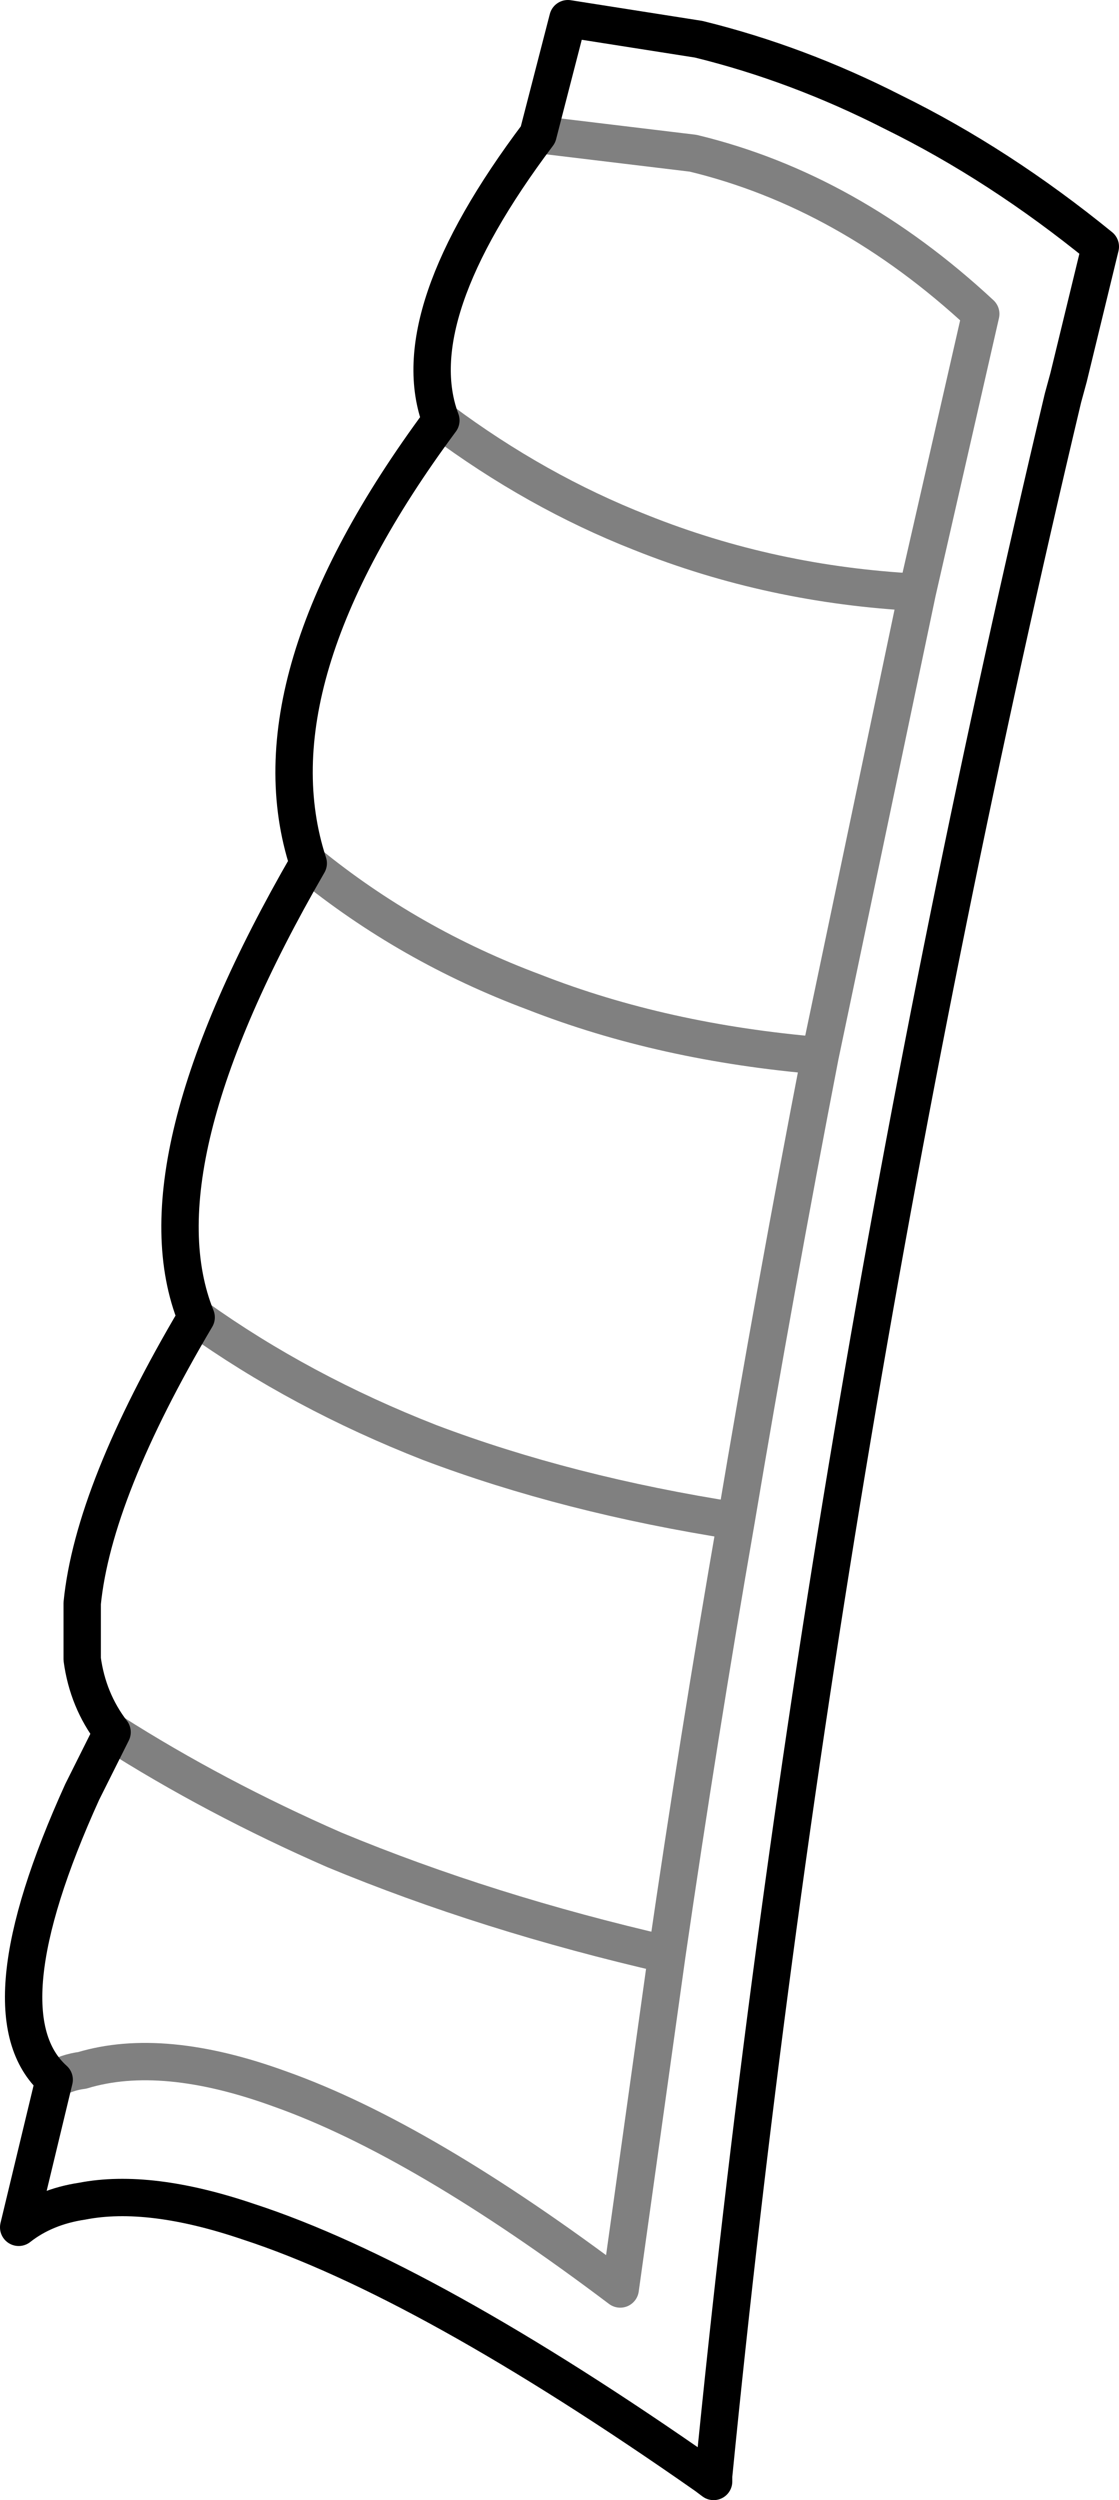 <?xml version="1.0" encoding="UTF-8" standalone="no"?>
<svg xmlns:xlink="http://www.w3.org/1999/xlink" height="66.9px" width="29.95px" xmlns="http://www.w3.org/2000/svg">
  <g transform="matrix(1.0, 0.0, 0.0, 1.0, -352.7, -318.0)">
    <path d="M367.9 318.5 L371.4 319.05 Q374.05 319.7 376.6 321.0 379.45 322.4 382.15 324.6 L381.3 328.1 381.15 328.65 Q374.55 356.45 371.8 384.25 L371.8 384.4 371.6 384.25 Q364.1 379.0 359.35 377.45 356.7 376.55 354.9 376.9 353.9 377.05 353.2 377.6 L354.15 373.65 Q352.2 371.9 354.9 365.95 L355.7 364.35 Q355.05 363.5 354.9 362.4 L354.9 360.9 Q355.2 357.9 357.95 353.25 356.3 349.15 360.95 341.1 359.35 336.2 364.5 329.25 363.45 326.45 367.1 321.6 L367.9 318.5" fill="none" stroke="#000000" stroke-linecap="round" stroke-linejoin="round" stroke-width="1.0"/>
    <path d="M364.5 329.25 Q367.05 331.15 369.85 332.25 373.35 333.65 377.25 333.85 L378.95 326.4 Q375.4 323.1 371.25 322.1 L367.1 321.6 M357.95 353.25 Q360.75 355.25 364.2 356.6 367.9 358.0 372.4 358.7 373.45 352.45 374.65 346.25 370.45 345.9 367.0 344.55 363.65 343.3 360.95 341.1 M374.65 346.25 L377.25 333.85 M354.15 373.65 Q354.5 373.45 354.9 373.4 357.05 372.75 360.2 373.9 364.0 375.25 369.3 379.25 L370.55 370.3 Q365.75 369.2 361.65 367.5 358.45 366.1 355.7 364.35 M370.55 370.3 Q371.4 364.45 372.4 358.7" fill="none" stroke="#000000" stroke-linecap="round" stroke-linejoin="round" stroke-opacity="0.498" stroke-width="1.0"/>
  </g>
</svg>
